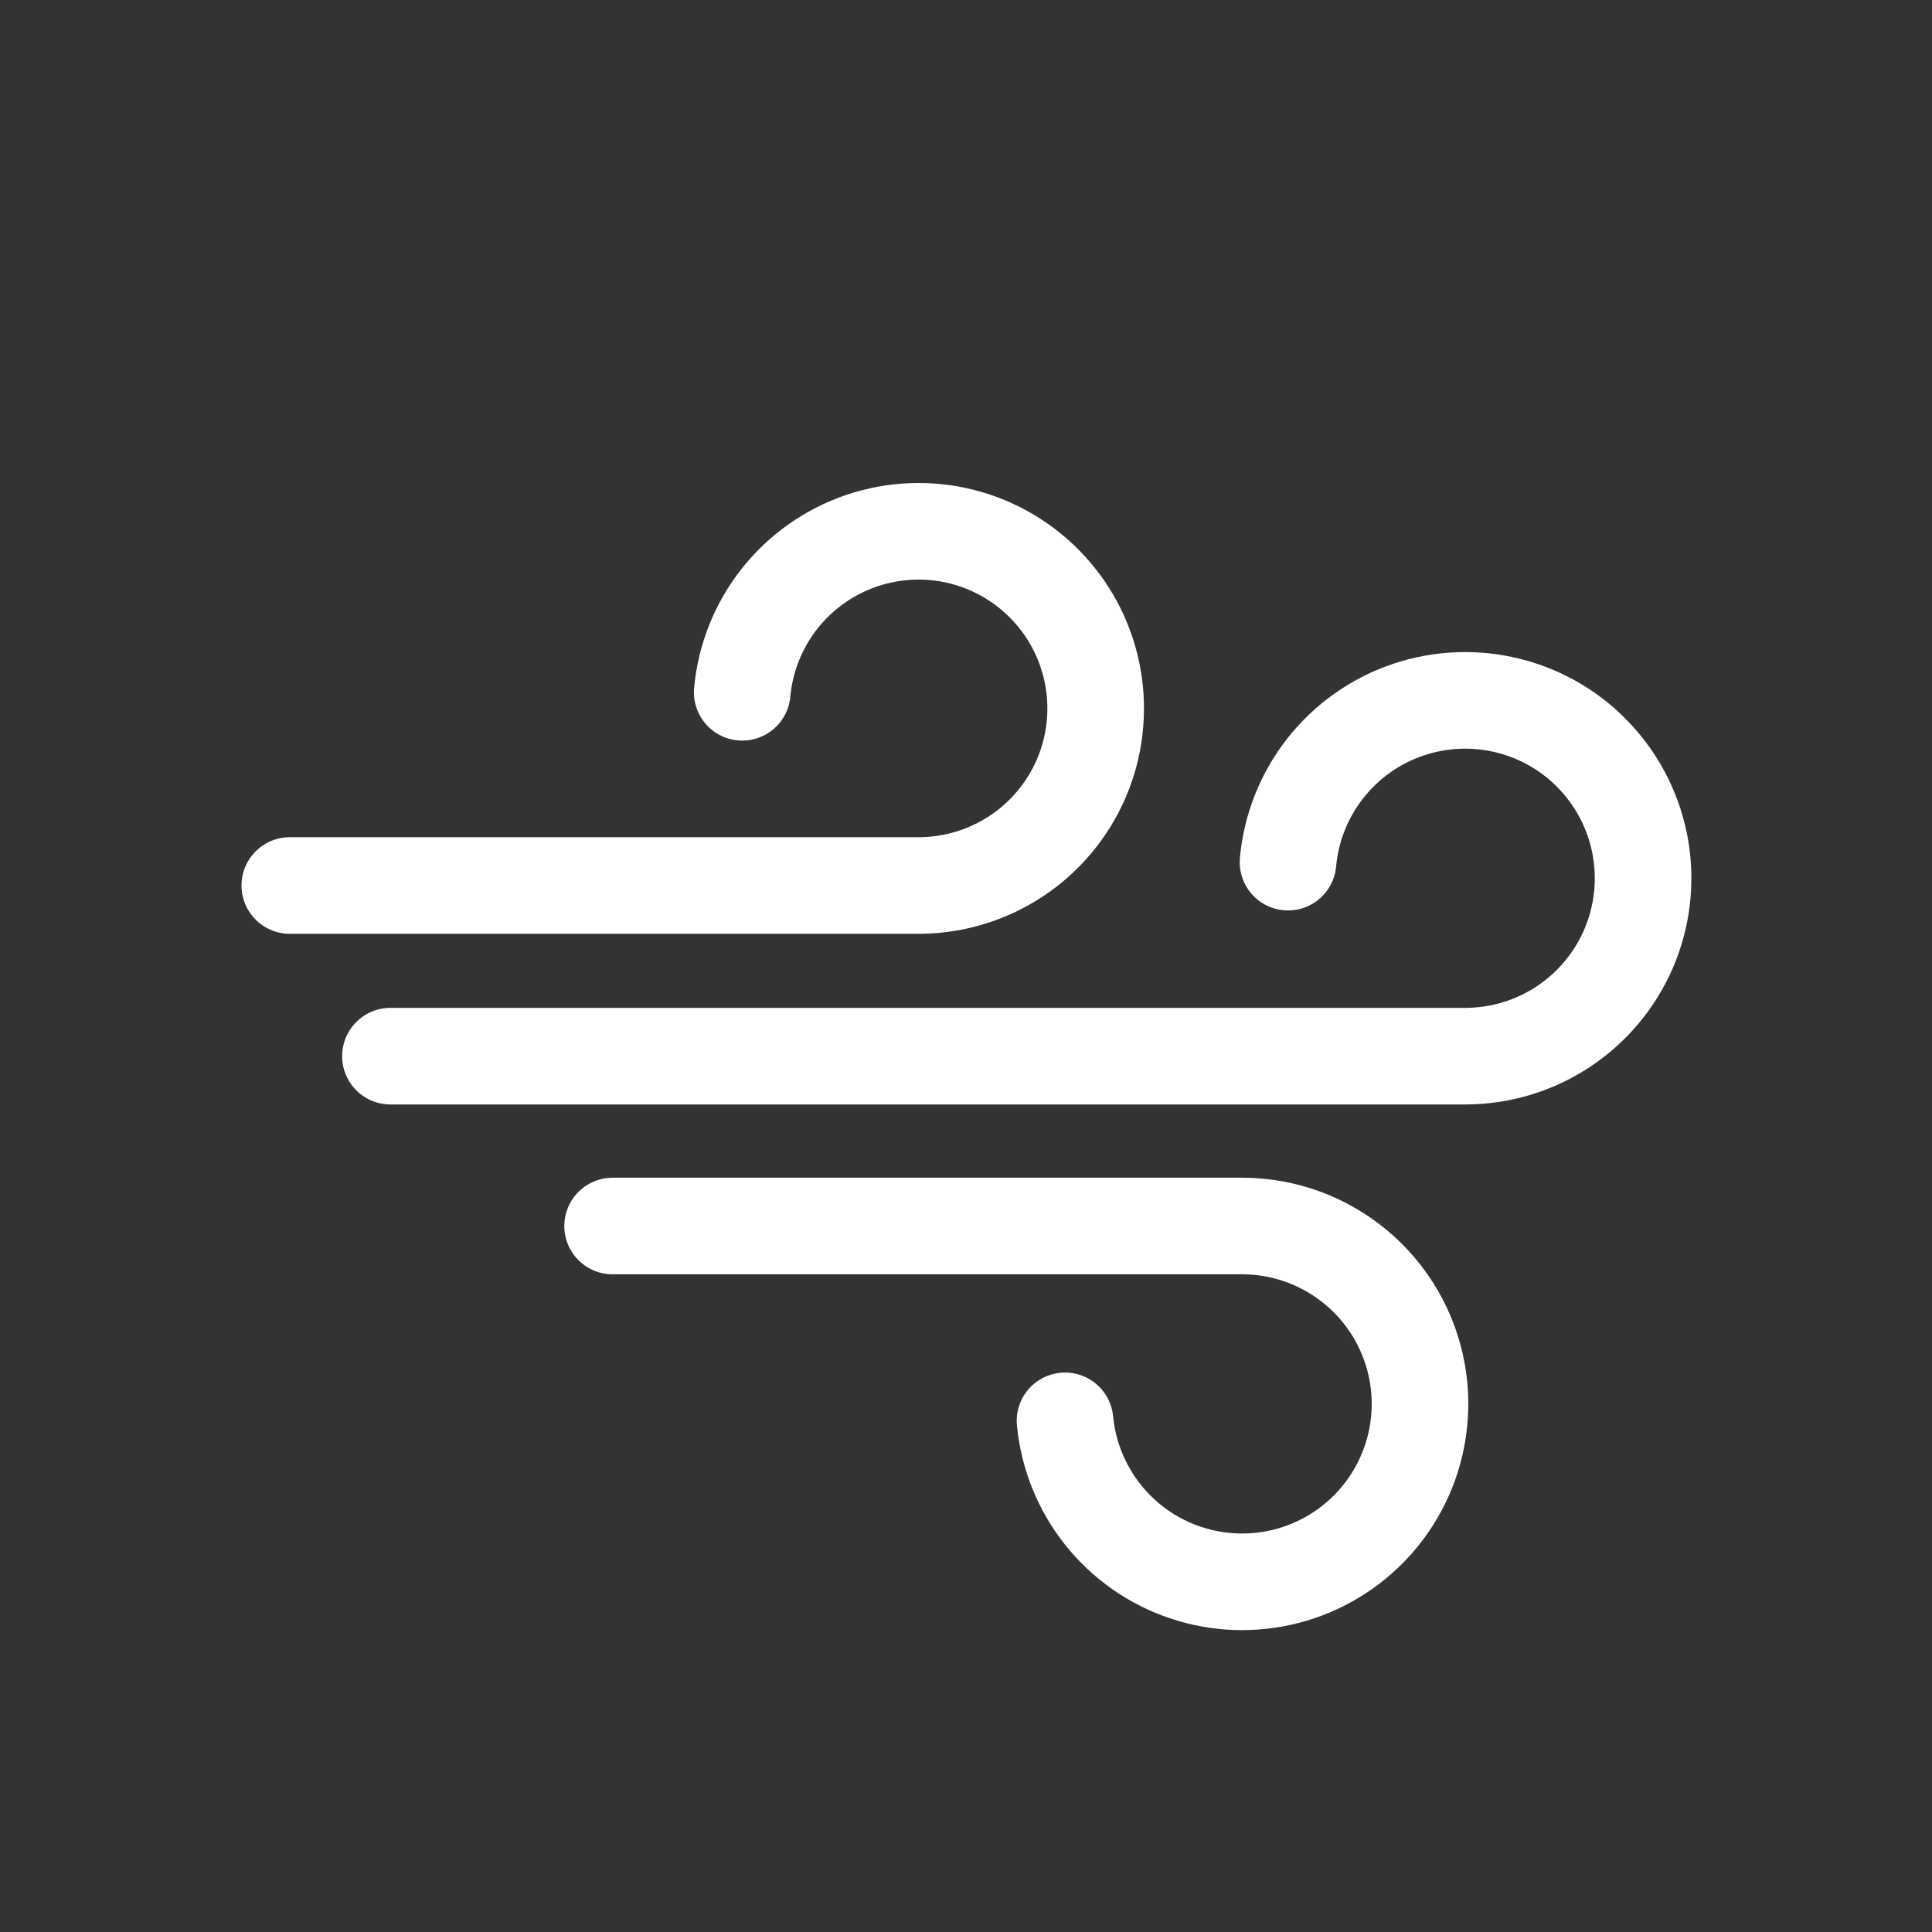 <svg width="24" height="24" viewBox="0 0 24 24" fill="none" xmlns="http://www.w3.org/2000/svg">
<rect x="0" y="0" width="24" height="24" fill="#333333" stroke="none"/>
<path d="M16 10.71C16.039 10.284 16.2 9.878 16.465 9.542C16.73 9.206 17.086 8.954 17.491 8.817C17.896 8.68 18.333 8.663 18.747 8.769C19.162 8.874 19.537 9.098 19.826 9.413C20.116 9.727 20.308 10.119 20.38 10.541C20.451 10.963 20.399 11.396 20.229 11.789C20.059 12.181 19.778 12.516 19.422 12.752C19.065 12.989 18.648 13.116 18.22 13.12H4.85" stroke="white" stroke-width="1.2" stroke-linecap="round" stroke-linejoin="round"/>
<path d="M9.22 8.6C9.259 8.176 9.42 7.772 9.683 7.438C9.947 7.104 10.302 6.853 10.705 6.716C11.108 6.58 11.543 6.563 11.955 6.668C12.368 6.774 12.741 6.997 13.029 7.31C13.318 7.623 13.509 8.013 13.58 8.433C13.651 8.853 13.599 9.284 13.43 9.675C13.26 10.066 12.981 10.399 12.626 10.634C12.271 10.869 11.856 10.996 11.43 11H3.6" stroke="white" stroke-width="1.2" stroke-linecap="round" stroke-linejoin="round"/>
<path d="M13.23 17.65C13.271 18.076 13.434 18.481 13.7 18.815C13.966 19.15 14.324 19.401 14.73 19.536C15.135 19.672 15.572 19.686 15.986 19.579C16.4 19.471 16.773 19.246 17.062 18.93C17.35 18.614 17.541 18.222 17.61 17.8C17.68 17.378 17.626 16.945 17.454 16.553C17.282 16.161 17.001 15.828 16.643 15.593C16.286 15.358 15.868 15.232 15.44 15.23H7.61" stroke="white" stroke-width="1.2" stroke-linecap="round" stroke-linejoin="round"/>
</svg>
